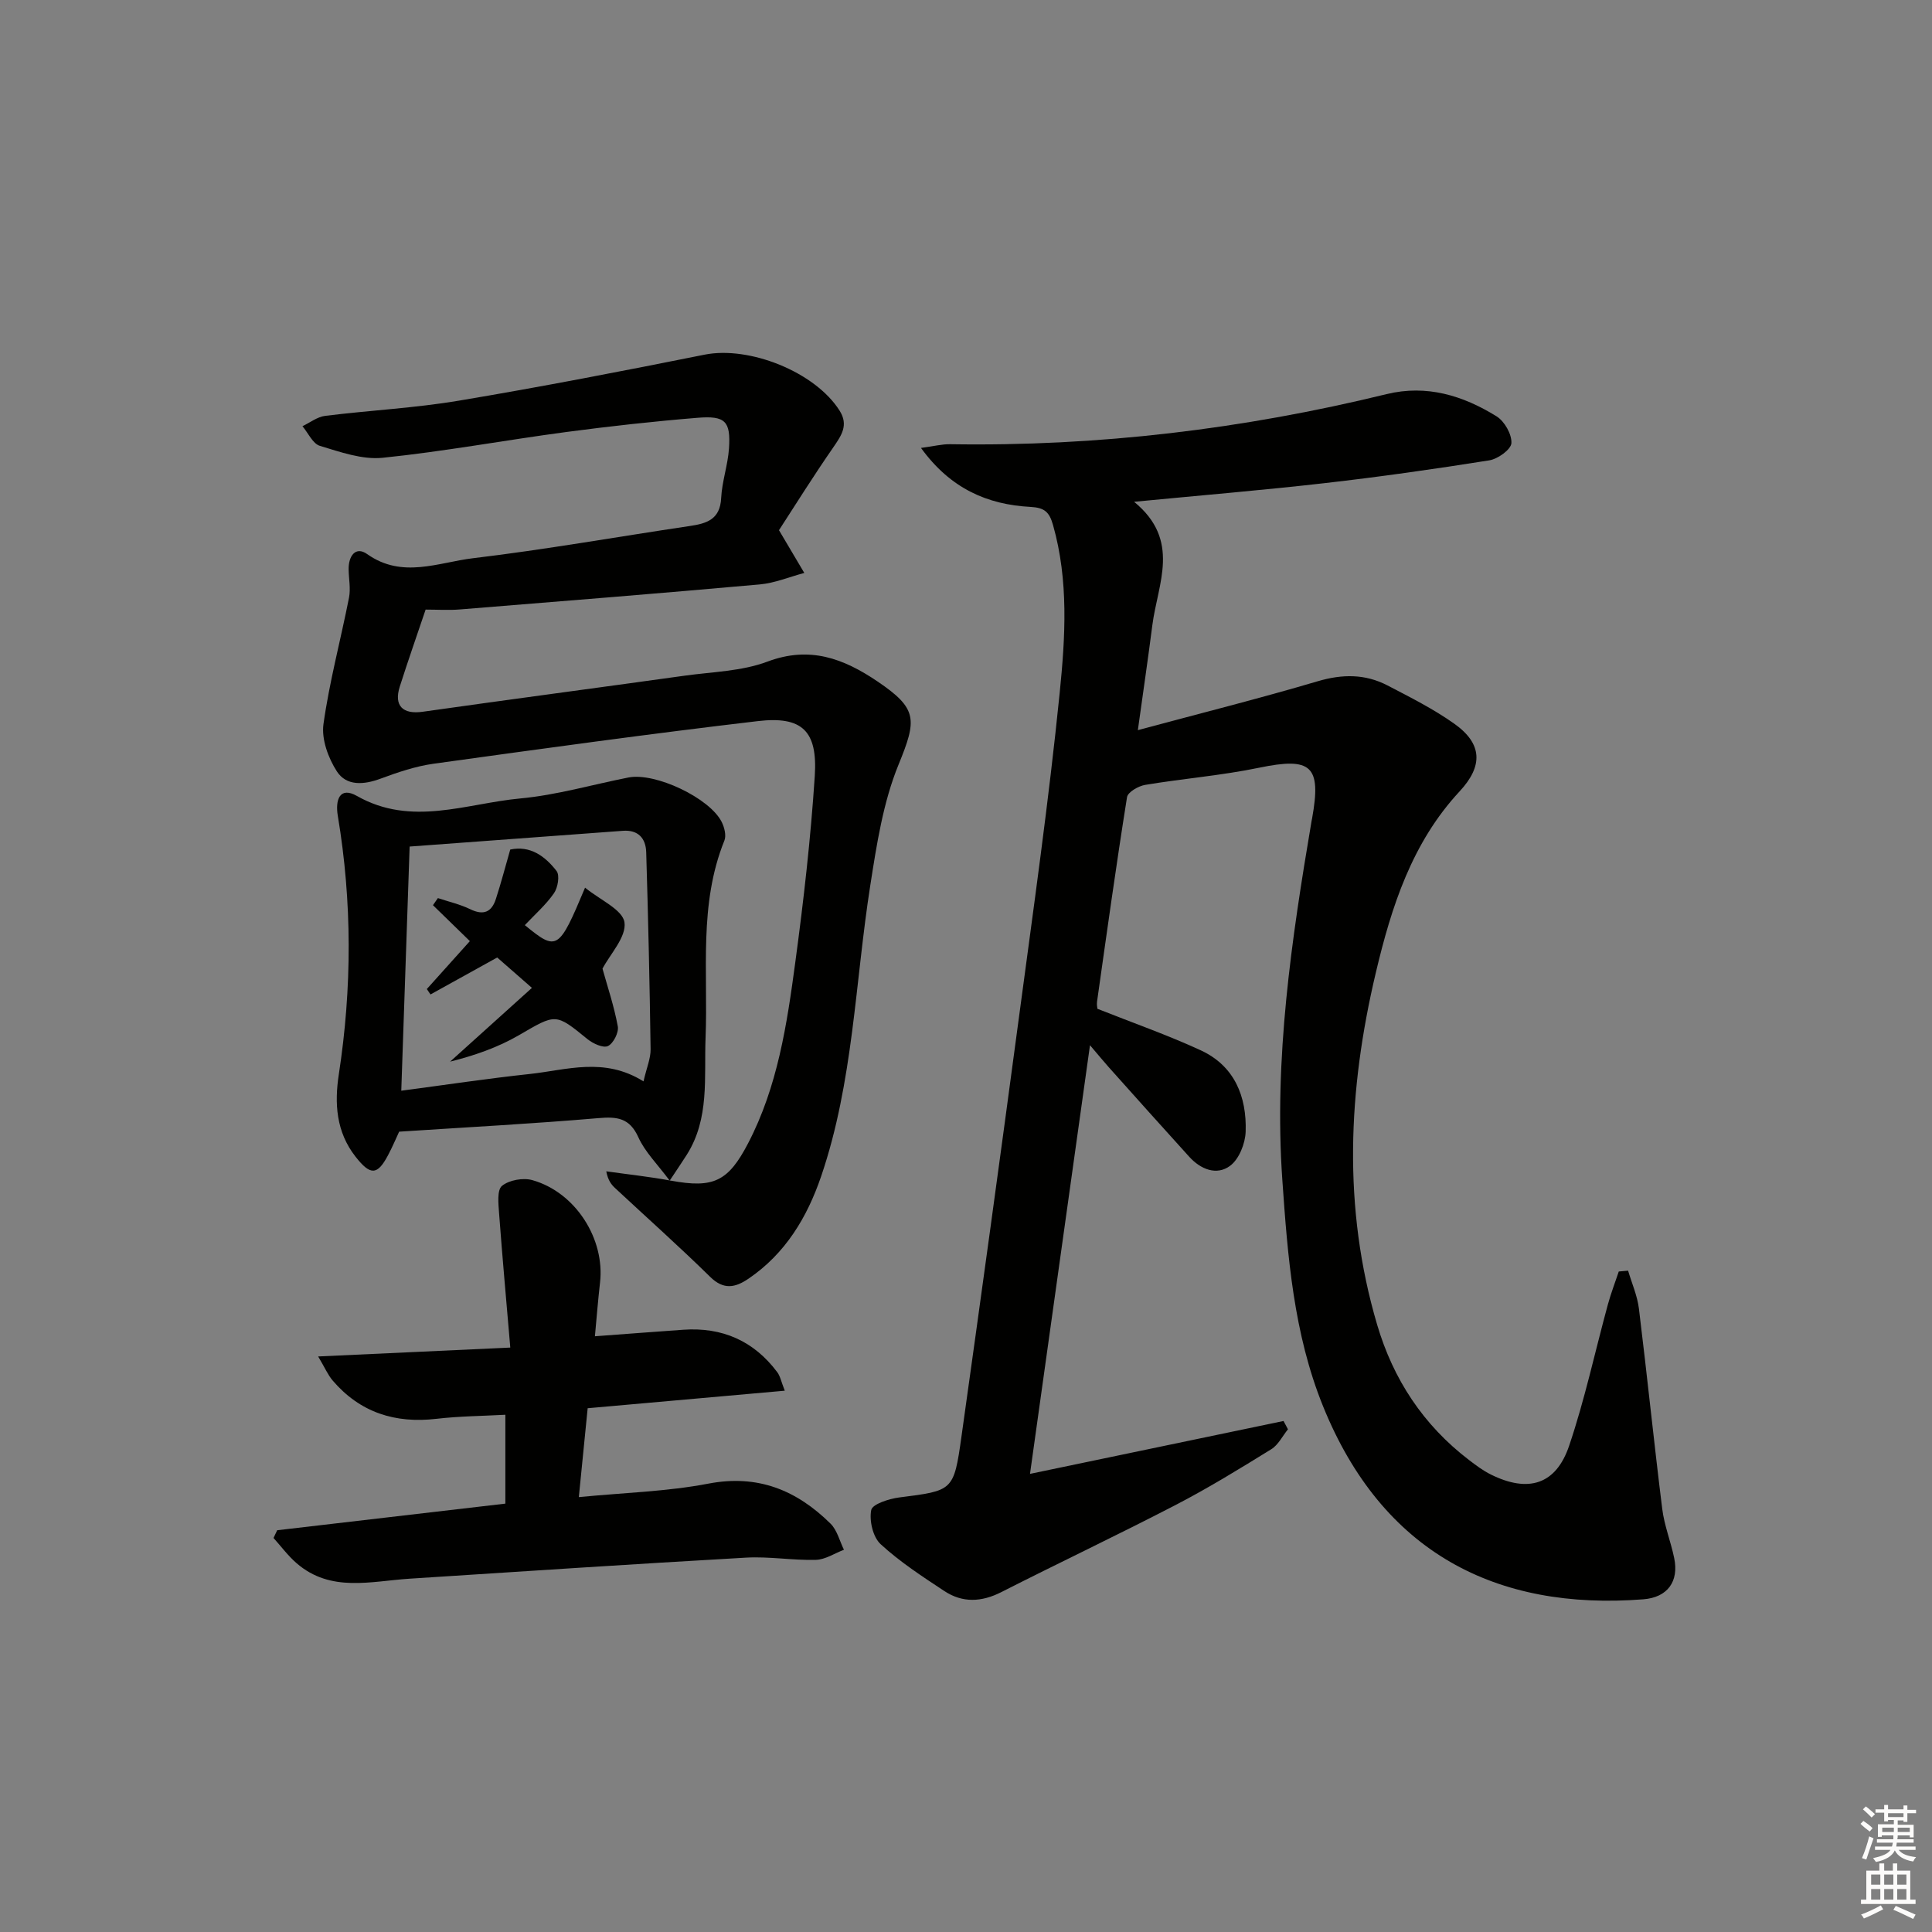 <svg enable-background="new 0 0 400 400" viewBox="0 0 400 400" xmlns="http://www.w3.org/2000/svg"><rect x="0" y="0" width="400" height="400" fill="#808080" stroke="none"/><g fill="#010100"><path d="m190.68 92.74c2.64-.35 4.34-.8 6.03-.77 30.58.49 60.68-3.12 90.36-10.37 8.31-2.03 15.84.3 22.78 4.6 1.64 1.02 3.17 3.71 3.07 5.54-.07 1.32-2.81 3.29-4.58 3.57-11.3 1.8-22.64 3.41-34.01 4.71-12.66 1.45-25.36 2.5-39.53 3.87 9.78 8 4.88 16.95 3.78 25.55-.88 6.88-1.89 13.74-3 21.73 13.07-3.52 25.22-6.57 37.23-10.12 5.1-1.51 9.83-1.54 14.45.86 4.71 2.45 9.51 4.86 13.82 7.92 5.87 4.15 5.99 8.77 1.13 14-9.88 10.62-14.13 23.9-17.36 37.55-5.76 24.29-6.89 48.63.27 72.88 3.34 11.33 9.56 20.78 19 28 1.45 1.11 2.94 2.23 4.56 3.03 7.74 3.83 13.47 2.1 16.2-5.98 3.23-9.55 5.35-19.47 8.01-29.22.63-2.31 1.5-4.56 2.26-6.84.64-.06 1.29-.11 1.93-.17.77 2.61 1.91 5.18 2.24 7.85 1.7 13.82 3.11 27.67 4.83 41.49.43 3.43 1.76 6.73 2.47 10.14 1.02 4.88-1.38 8.17-6.39 8.56-30.43 2.37-54.07-9.67-66.33-40.03-6.06-15-7.3-30.86-8.41-46.84-1.75-25.12 1.9-49.71 6.06-74.29.03-.16.07-.33.1-.49 1.98-10.96-.16-12.76-10.97-10.52-7.76 1.61-15.73 2.24-23.57 3.55-1.41.23-3.6 1.49-3.77 2.54-2.25 14.09-4.21 28.23-6.21 42.35-.09.63.07 1.3.08 1.47 7.36 2.92 14.53 5.43 21.4 8.6 6.99 3.23 9.53 9.58 9.29 16.84-.08 2.45-1.36 5.68-3.21 7.06-2.78 2.08-6.09.75-8.45-1.84-5.59-6.15-11.12-12.35-16.66-18.54-1.06-1.19-2.07-2.42-3.91-4.58-4.2 30.01-8.24 58.88-12.42 88.75 17.93-3.74 35.21-7.34 52.49-10.95.31.57.61 1.15.92 1.72-1.14 1.4-2.01 3.24-3.46 4.13-6.49 4.01-13.01 8.02-19.78 11.53-11.94 6.19-24.11 11.95-36.11 18.05-4.09 2.08-8.03 2.26-11.79-.22-4.56-3.01-9.2-6.03-13.2-9.71-1.59-1.47-2.38-4.87-1.94-7.07.25-1.23 3.69-2.33 5.81-2.6 11.11-1.42 11.28-1.3 12.86-12.53 4.06-28.94 8.04-57.89 11.91-86.86 2.99-22.38 6.17-44.75 8.44-67.21 1.16-11.51 1.88-23.23-1.38-34.72-.78-2.77-1.81-3.6-4.66-3.76-8.94-.48-16.57-3.78-22.68-12.21z"/><path d="m161.28 109.77c2.21 3.74 3.72 6.3 5.24 8.85-3.07.82-6.11 2.1-9.23 2.38-20.68 1.85-41.39 3.51-62.09 5.18-2.31.19-4.64.03-7.08.03-1.79 5.31-3.65 10.6-5.35 15.94-1.27 3.98.64 5.8 4.75 5.21 18.07-2.56 36.17-4.95 54.25-7.47 5.75-.8 11.8-.91 17.12-2.91 8.76-3.29 15.75-.65 22.78 4.1 8.35 5.65 8.18 7.89 4.37 17.21-3.2 7.82-4.53 16.53-5.85 24.97-3.16 20.14-3.52 40.75-10.18 60.28-2.89 8.48-7.39 15.99-15.03 21.19-2.75 1.87-5.15 2.39-7.96-.38-6.38-6.27-13.08-12.23-19.63-18.33-.8-.74-1.5-1.59-1.87-3.51 4.46.63 8.96 1.11 13.38 1.93 8.84 1.63 11.87.17 16-7.76 6.1-11.73 8.03-24.58 9.75-37.4 1.73-12.83 3.2-25.71 4.04-38.62.61-9.35-2.62-12.44-11.8-11.36-22.41 2.63-44.76 5.72-67.11 8.82-3.74.52-7.42 1.77-10.98 3.09-3.47 1.29-7.07 1.57-9.06-1.51-1.78-2.76-3.21-6.66-2.77-9.78 1.23-8.8 3.57-17.45 5.29-26.19.37-1.89-.06-3.93-.08-5.9-.03-2.69 1.43-4.82 3.84-3.11 7.27 5.15 14.73 1.71 21.94.85 14.99-1.79 29.88-4.44 44.82-6.66 3.53-.52 6.31-1.35 6.53-5.79.17-3.45 1.39-6.84 1.62-10.29.37-5.62-.75-6.8-6.52-6.33-9.1.74-18.18 1.75-27.23 2.95-12.67 1.69-25.26 4.03-37.96 5.33-4.22.43-8.77-1.2-12.99-2.47-1.48-.45-2.42-2.66-3.61-4.07 1.56-.74 3.07-1.94 4.7-2.14 9.22-1.15 18.55-1.61 27.7-3.15 17.01-2.85 33.94-6.13 50.85-9.52 9.24-1.85 22.88 3.56 27.96 11.59 1.91 3.02.36 5.16-1.32 7.62-4.05 5.84-7.83 11.88-11.23 17.13z"/><path d="m57.39 316.82c15.63-1.82 31.26-3.65 47.24-5.51 0-5.92 0-11.81 0-18.4-4.77.26-9.54.29-14.26.84-8.57 1-15.81-1.3-21.48-7.91-.99-1.15-1.6-2.62-3.02-5 13.53-.63 25.9-1.2 39.78-1.84-.81-9.52-1.64-18.66-2.32-27.8-.14-1.94-.46-4.81.6-5.68 1.48-1.21 4.39-1.73 6.31-1.18 8.92 2.53 15.03 12.16 13.99 21.2-.41 3.57-.69 7.16-1.06 11.12 6.44-.48 12.36-.93 18.28-1.35 8.06-.57 14.61 2.29 19.47 8.78.62.83.82 1.97 1.56 3.84-13.83 1.23-26.99 2.4-40.81 3.63-.58 5.82-1.17 11.81-1.83 18.4 9.43-.92 18.26-1.15 26.82-2.79 10.27-1.97 18.29 1.38 25.29 8.28 1.37 1.35 1.88 3.58 2.78 5.41-1.94.74-3.86 2.04-5.82 2.09-4.81.13-9.65-.73-14.44-.46-23.23 1.32-46.44 2.86-69.66 4.36-8.03.52-16.32 2.91-23.39-3.19-1.78-1.54-3.21-3.48-4.79-5.24.25-.54.51-1.07.76-1.6z"/><path d="m138.65 244.44c-2.53-3.41-5.1-5.92-6.48-8.97-1.83-4.05-4.42-4.31-8.33-3.97-13.55 1.16-27.14 1.88-41.2 2.8-.61 1.31-1.37 3.12-2.29 4.85-2.24 4.25-3.68 4.22-6.74.33-4.04-5.15-4.38-11.06-3.46-17.06 2.74-17.87 2.77-35.69-.21-53.51-.55-3.27.36-6.16 3.97-4.11 11.3 6.41 22.6 1.55 33.81.51 7.54-.7 14.93-2.87 22.4-4.34 5.54-1.09 16.84 4.25 19.31 9.23.55 1.11.97 2.77.55 3.82-5.35 13.24-3.36 27.17-3.9 40.84-.32 8.25.86 16.7-3.89 24.22-.85 1.35-1.78 2.7-3.54 5.36zm-5.42-20.55c.65-2.84 1.49-4.74 1.47-6.64-.19-13.61-.5-27.22-.91-40.83-.09-2.83-1.64-4.65-4.83-4.41-14.52 1.08-29.04 2.14-44.15 3.26-.58 17.09-1.15 33.6-1.73 50.55 9.25-1.22 17.89-2.53 26.58-3.46 7.64-.82 15.41-3.58 23.57 1.53z"/><path d="m105.64 175.89c4.15-.89 7.23 1.39 9.59 4.44.7.91.27 3.45-.54 4.61-1.69 2.42-3.98 4.42-6.03 6.6 6.66 5.45 7.02 5.25 12.47-7.76 3.08 2.53 7.77 4.54 8.16 7.18.44 3-2.96 6.56-4.55 9.59 1.03 3.72 2.41 7.79 3.17 11.96.23 1.26-.92 3.53-2.04 4.06-.99.47-3.1-.51-4.24-1.43-6.67-5.44-6.49-5.29-14.25-.78-4.35 2.52-9.2 4.19-14.19 5.44 5.53-4.98 11.05-9.96 16.94-15.27-2.95-2.58-5.17-4.52-7.19-6.29-4.77 2.65-9.29 5.15-13.81 7.65-.25-.37-.51-.75-.76-1.12 2.96-3.3 5.93-6.6 8.91-9.92-2.78-2.71-5.21-5.07-7.64-7.44.34-.49.68-.98 1.02-1.47 2.24.75 4.59 1.28 6.69 2.3 2.79 1.36 4.46.58 5.33-2.16 1.06-3.28 1.94-6.62 2.96-10.19z"/></g><path d="m385.2 377.6.6-.6c.6.4 1.3.9 1.9 1.5l-.6.7c-.8-.6-1.4-1.1-1.9-1.6zm.3 7.1c.6-1.4 1.1-2.9 1.5-4.5.3.1.6.3.9.4-.5 1.4-1 2.9-1.5 4.4zm.2-10.1.6-.6c.7.5 1.3 1.1 1.9 1.6l-.7.7c-.6-.6-1.2-1.2-1.8-1.7zm8.4-.8h.8v.9h1.8v.7h-1.8v1.8h-.8v-.3h-1.2v.9h3.3v2.6h-.8v-.4h-2.5c0 .3 0 .6-.1.8h3.4v.7h-3.5c0 .3-.1.6-.1.8h4v.7h-3.5c.7.9 1.9 1.3 3.6 1.5-.2.2-.4.5-.6.9-1.9-.3-3.2-1.1-3.8-2.3-.5 1.1-1.8 2-3.9 2.4-.2-.3-.4-.5-.6-.8 1.9-.4 3.1-.9 3.6-1.7h-3.2v-.7h3.5c.1-.2.1-.5.2-.8h-3.3v-.7h3.4c0-.2 0-.5 0-.8h-2.4v.3h-.8v-2.6h3.3v-.9h-1.2v.3h-.8v-1.8h-1.8v-.7h1.8v-.9h.8v.9h3.2zm-4.4 5.5h2.4c0-.3 0-.6 0-.9h-2.4zm1.2-3.1h3.2v-.8h-3.2zm4.4 2.2h-2.4v.9h2.5v-.9z" fill="#fcfbfa"/><path d="m389.2 385.8h.9v1.5h1.8v-1.5h.9v1.5h2.7v6h1.1v.9h-11.3v-.9h1.1v-6h2.7v-1.5zm.2 8.7.5.8c-1.2.6-2.5 1.3-4 1.9-.2-.3-.3-.6-.6-.8 1.6-.6 3-1.3 4.1-1.9zm-2-4.3h1.9v-2.1h-1.9zm0 3.1h1.9v-2.2h-1.9zm2.7-3.1h1.9v-2.1h-1.9zm0 3.1h1.9v-2.2h-1.9zm2.4 1.3c1.4.6 2.7 1.2 4.1 1.8l-.5.9c-1.5-.7-2.8-1.4-4.1-1.9zm2.2-6.5h-1.9v2.1h1.9zm-1.9 5.2h1.9v-2.2h-1.9z" fill="#fcfbfa"/></svg>